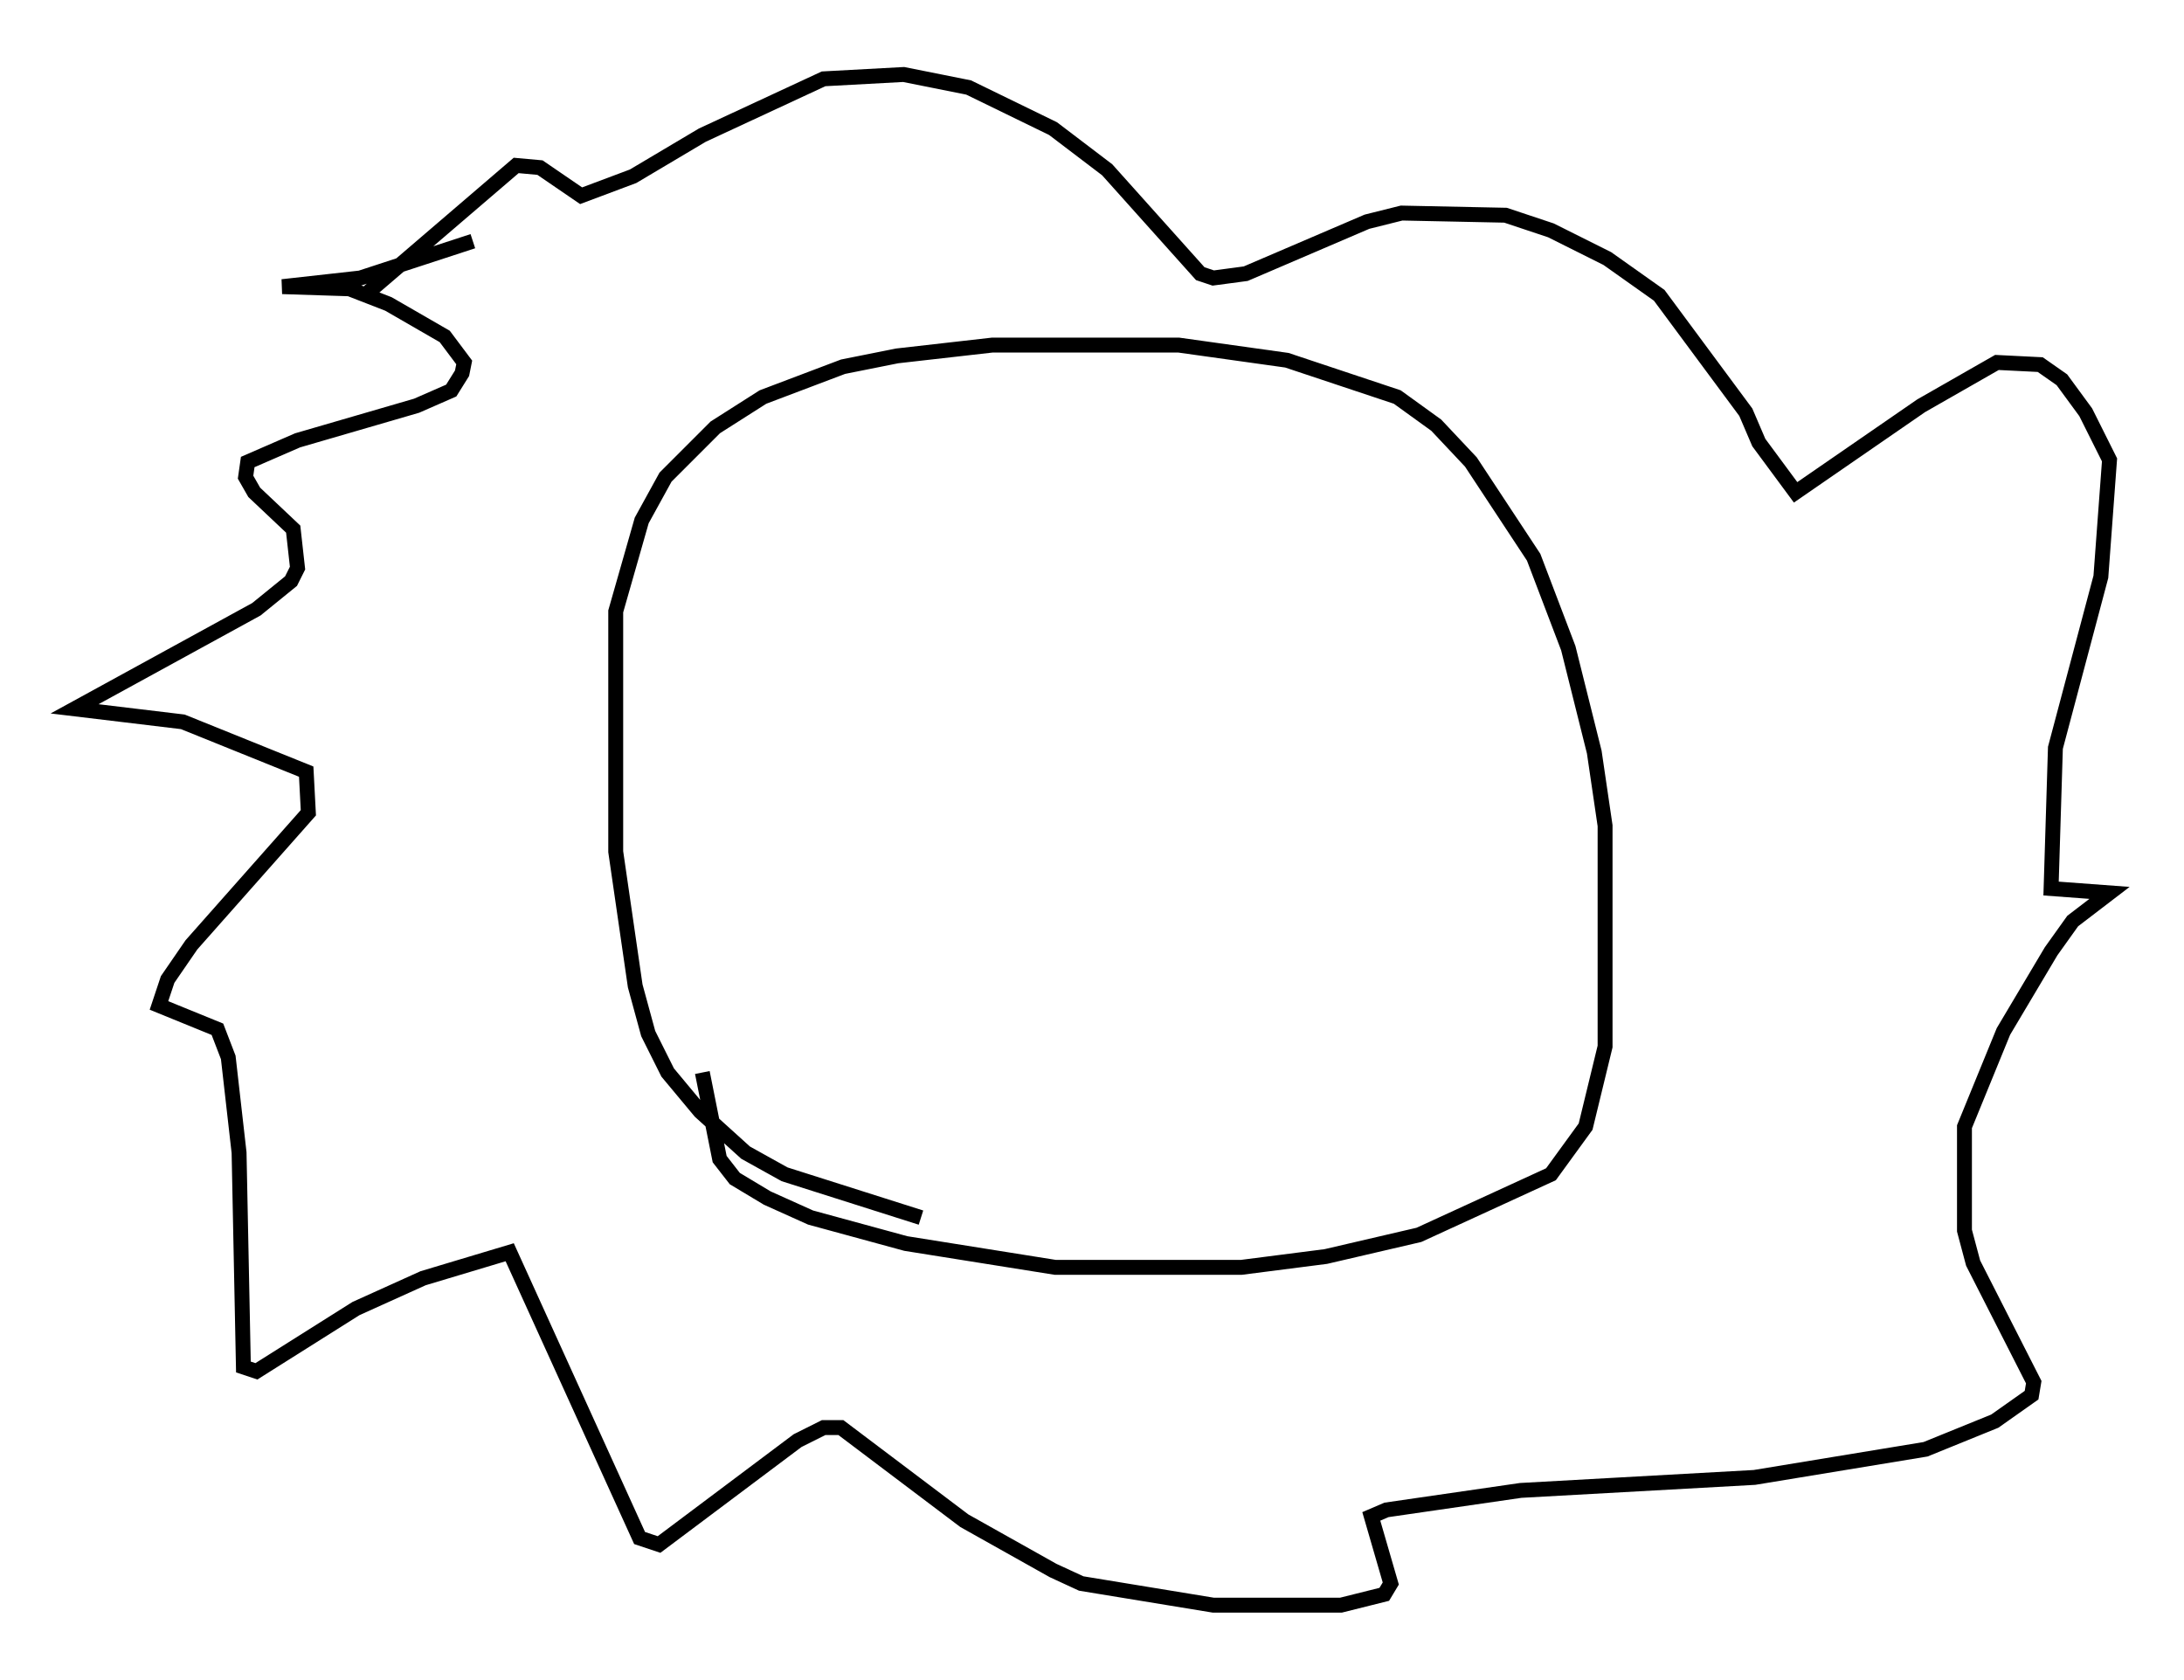 <?xml version="1.0" encoding="utf-8" ?>
<svg baseProfile="full" height="112.693" version="1.1" width="146.536" xmlns="http://www.w3.org/2000/svg" xmlns:ev="http://www.w3.org/2001/xml-events" xmlns:xlink="http://www.w3.org/1999/xlink"><defs /><rect fill="white" height="112.693" width="146.536" x="0" y="0" /><path d="M66.005, 81.547 m-4.212, 0.145 l-9.151, -2.905 -2.615, -1.453 l-3.05, -2.76 -2.179, -2.615 l-1.307, -2.615 -0.872, -3.196 l-1.307, -9.006 0.0, -16.123 l1.743, -6.101 1.598, -2.905 l3.341, -3.341 3.196, -2.034 l5.374, -2.034 3.631, -0.726 l6.391, -0.726 12.492, 0.0 l7.263, 1.017 7.408, 2.469 l2.615, 1.888 2.324, 2.469 l4.212, 6.391 2.324, 6.101 l1.743, 6.972 0.726, 4.939 l0.0, 14.816 -1.307, 5.374 l-2.324, 3.196 -8.86, 4.067 l-6.246, 1.453 -5.665, 0.726 l-12.492, 0.0 -10.022, -1.598 l-6.391, -1.743 -2.905, -1.307 l-2.179, -1.307 -1.017, -1.307 l-1.162, -5.81 m-15.397, -55.776 l-7.553, 2.469 -5.229, 0.581 l4.503, 0.145 2.615, 1.017 l3.777, 2.179 1.307, 1.743 l-0.145, 0.726 -0.726, 1.162 l-2.324, 1.017 -7.989, 2.324 l-3.341, 1.453 -0.145, 1.017 l0.581, 1.017 2.615, 2.469 l0.291, 2.615 -0.436, 0.872 l-2.324, 1.888 -12.201, 6.682 l7.263, 0.872 8.279, 3.341 l0.145, 2.76 -7.844, 8.86 l-1.598, 2.324 -0.581, 1.743 l3.922, 1.598 0.726, 1.888 l0.726, 6.391 0.291, 14.38 l0.872, 0.291 6.682, -4.212 l4.503, -2.034 5.81, -1.743 l8.715, 19.173 1.307, 0.436 l9.296, -6.972 1.743, -0.872 l1.162, 0.0 8.279, 6.246 l5.955, 3.341 1.888, 0.872 l8.86, 1.453 8.57, 0.0 l2.905, -0.726 0.436, -0.726 l-1.307, -4.503 1.017, -0.436 l9.006, -1.307 15.687, -0.872 l11.475, -1.888 4.648, -1.888 l2.469, -1.743 0.145, -0.872 l-4.067, -7.989 -0.581, -2.179 l0.0, -6.972 2.615, -6.391 l3.196, -5.374 1.453, -2.034 l2.469, -1.888 -3.922, -0.291 l0.291, -9.441 3.05, -11.475 l0.581, -7.844 -1.598, -3.196 l-1.598, -2.179 -1.453, -1.017 l-2.905, -0.145 -5.084, 2.905 l-8.425, 5.81 -2.469, -3.341 l-0.872, -2.034 -5.81, -7.844 l-3.486, -2.469 -3.777, -1.888 l-3.05, -1.017 -6.972, -0.145 l-2.324, 0.581 -8.134, 3.486 l-2.179, 0.291 -0.872, -0.291 l-6.246, -6.972 -3.631, -2.76 l-5.665, -2.76 -4.358, -0.872 l-5.374, 0.291 -8.134, 3.777 l-4.648, 2.76 -3.486, 1.307 l-2.76, -1.888 -1.598, -0.145 l-10.168, 8.715 " fill="none" stroke="black" stroke-width="1" /></svg>